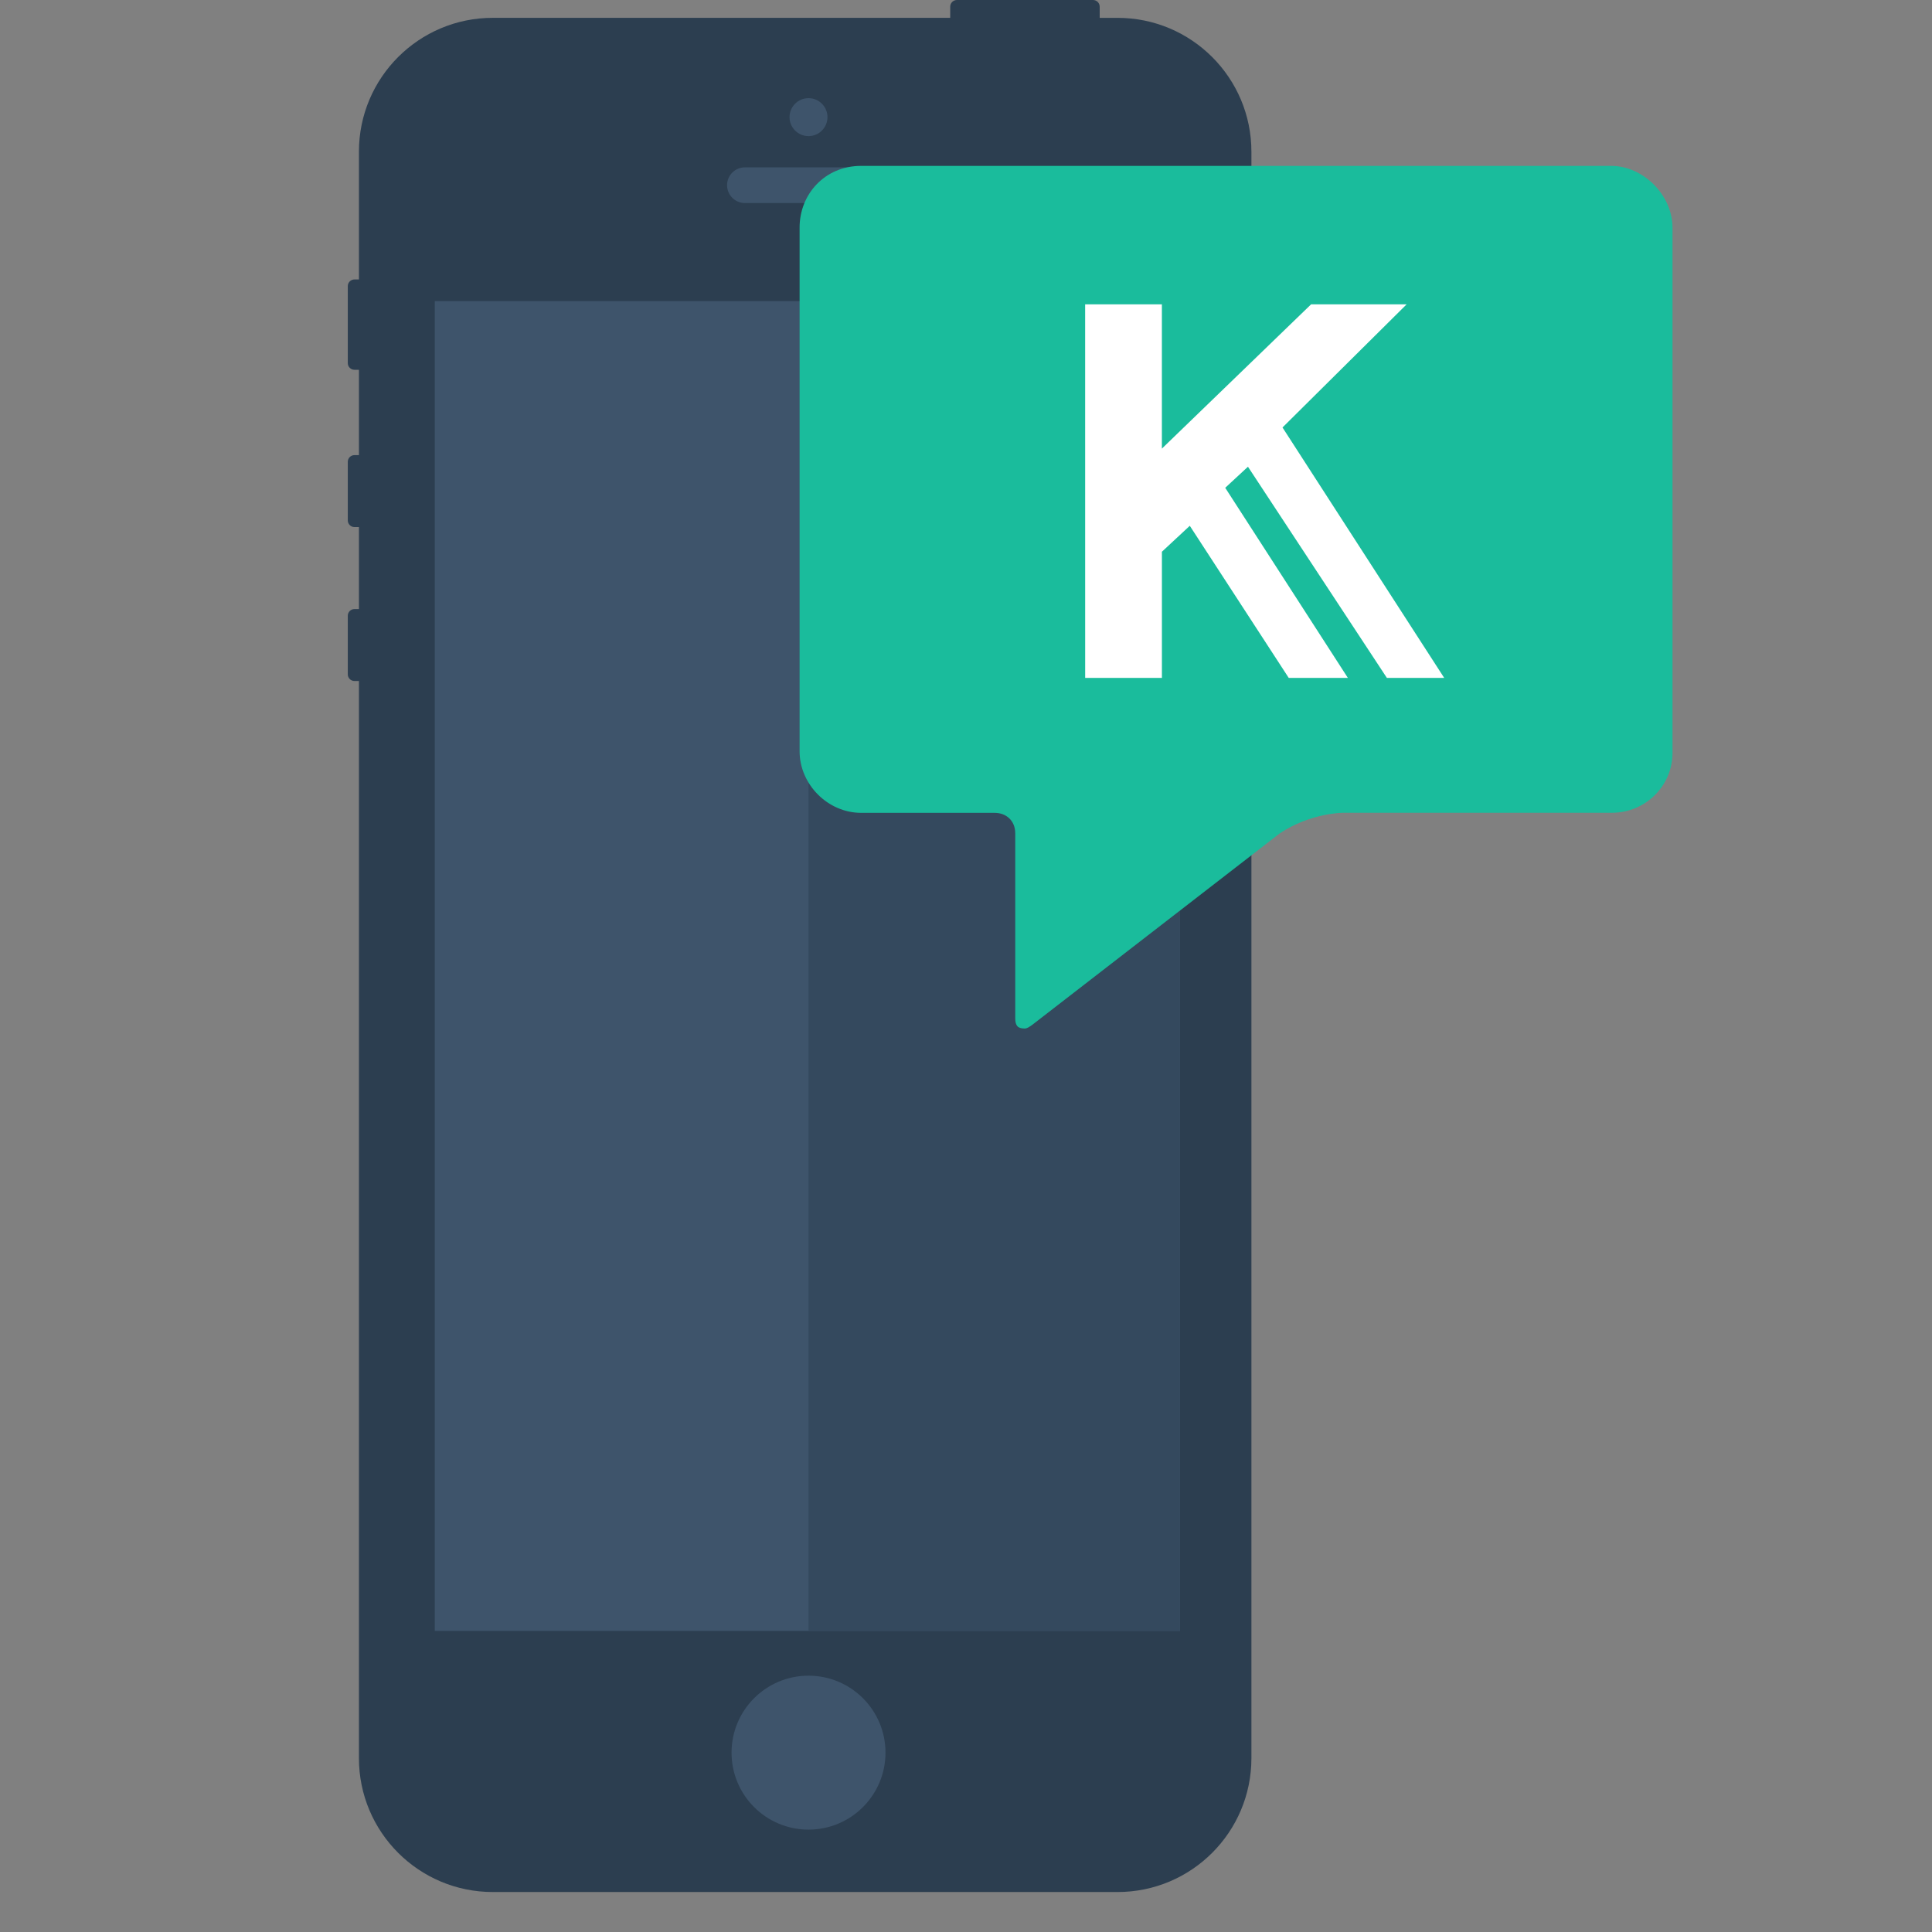 <?xml version="1.0" encoding="utf-8"?>
<!-- Generator: Adobe Illustrator 17.0.2, SVG Export Plug-In . SVG Version: 6.00 Build 0)  -->
<!DOCTYPE svg PUBLIC "-//W3C//DTD SVG 1.1//EN" "http://www.w3.org/Graphics/SVG/1.1/DTD/svg11.dtd">
<svg version="1.1" id="Layer_1" xmlns="http://www.w3.org/2000/svg" xmlns:xlink="http://www.w3.org/1999/xlink" x="0px" y="0px"
	 width="100px" height="100px" viewBox="0 0 100 100" enable-background="new 0 0 100 100" xml:space="preserve">
<rect x="0" y="0" width="100" height="100" fill="#808080" stroke="none"/>
<path fill="#2C3E50" d="M57.844,0.924H56.92V0.346C56.92,0.155,56.765,0,56.574,0h-7.045c-0.191,0-0.346,0.155-0.346,0.346v0.577
	H25.507c-3.827,0-6.929,3.102-6.929,6.929v6.612h-0.231c-0.191,0-0.346,0.155-0.346,0.346v3.984c0,0.191,0.155,0.346,0.346,0.346
	h0.231v4.417h-0.231c-0.191,0-0.346,0.155-0.346,0.346v3.032c0,0.191,0.155,0.346,0.346,0.346h0.231v4.244h-0.231
	c-0.191,0-0.346,0.155-0.346,0.346v3.032c0,0.191,0.155,0.346,0.346,0.346h0.231v55.753c0,3.827,3.102,6.929,6.929,6.929h32.337
	c3.827,0,6.929-3.102,6.929-6.929V7.853C64.773,4.026,61.671,0.924,57.844,0.924z"/>
<rect x="22.504" y="15.584" fill="#3E546B" width="38.574" height="68.832"/>
<rect x="41.849" y="15.584" fill="#34495E" width="19.229" height="68.832"/>
<path fill="#3E546B" d="M46.064,9.586c0,0.51-0.414,0.924-0.924,0.924h-6.583c-0.51,0-0.924-0.414-0.924-0.924l0,0
	c0-0.51,0.414-0.924,0.924-0.924h6.583C45.65,8.662,46.064,9.075,46.064,9.586L46.064,9.586z"/>
<path fill="#3E546B" d="M42.83,6.063c0,0.542-0.44,0.982-0.982,0.982l0,0c-0.542,0-0.982-0.44-0.982-0.982l0,0
	c0-0.542,0.44-0.982,0.982-0.982l0,0C42.391,5.082,42.83,5.521,42.83,6.063L42.83,6.063z"/>
<path fill="#3E546B" d="M45.833,90.717c0,2.201-1.784,3.984-3.984,3.984l0,0c-2.201,0-3.984-1.784-3.984-3.984l0,0
	c0-2.201,1.784-3.984,3.984-3.984l0,0C44.049,86.733,45.833,88.517,45.833,90.717L45.833,90.717z"/>
<path fill="#1ABC9C" d="M41.387,11.775c0-1.713,1.296-3.189,3.189-3.189H83.38c1.65-0.009,3.189,1.493,3.189,3.205v27.176
	c0,1.713-1.404,3.102-3.137,3.102L69.495,42.07c0,0-1.663,0.003-3.258,1.067l-12.74,9.856c-0.209,0.161-0.337,0.243-0.46,0.243
	c-0.353,0-0.488-0.139-0.488-0.532v-9.568c0-0.663-0.472-1.063-1.063-1.063h-6.91c-1.732,0-3.189-1.476-3.189-3.189
	C41.387,38.885,41.387,11.775,41.387,11.775z"/>
<path fill="#FFFFFF" d="M56.167,15.752c1.344,0,2.64,0,3.972,0c0,2.504,0,7.468,0,7.468l7.724-7.468h4.944l-6.425,6.374
	l8.369,12.961h-2.967l-7.19-10.929l-1.177,1.09l6.348,9.839h-3.061l-5.121-7.872l-1.443,1.342c0,0,0,6.354,0,6.53
	c-1.349,0-2.641,0-3.972,0C56.167,28.641,56.167,22.215,56.167,15.752z"/>
</svg>
